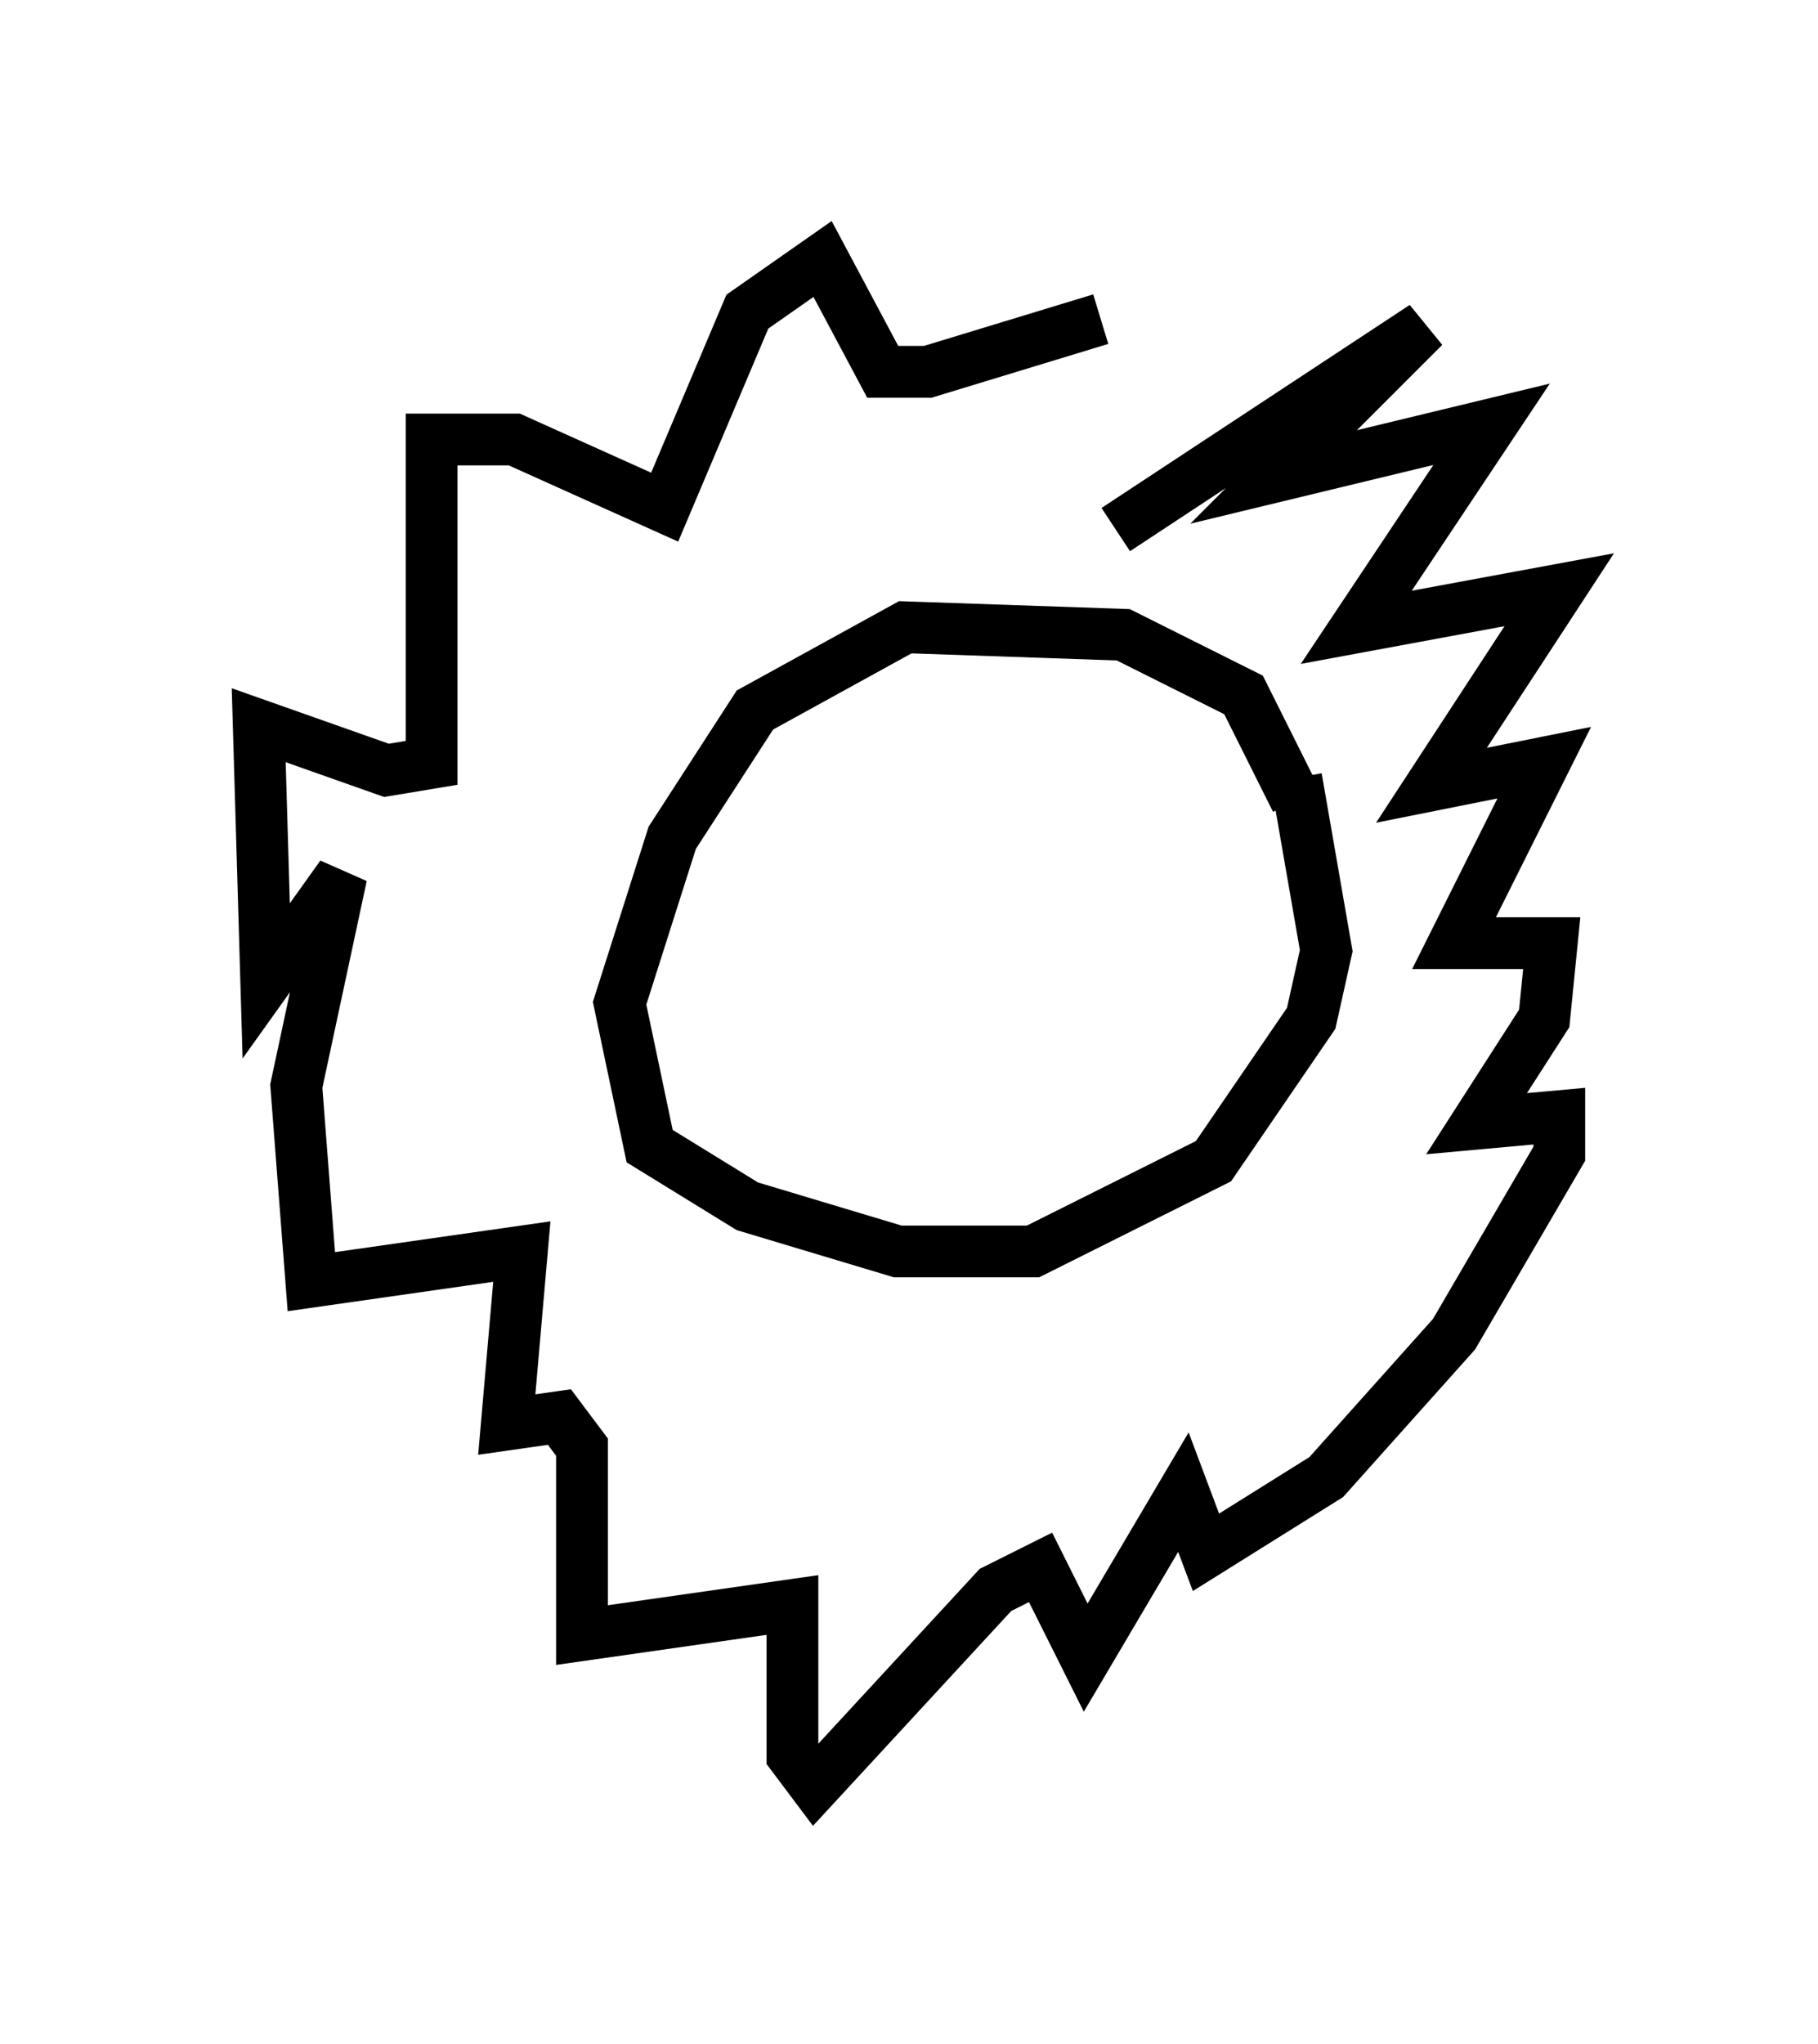 <?xml version="1.0" encoding="utf-8" ?>
<svg baseProfile="full" height="39.486" version="1.1" width="35.128" xmlns="http://www.w3.org/2000/svg" xmlns:ev="http://www.w3.org/2001/xml-events" xmlns:xlink="http://www.w3.org/1999/xlink"><defs /><rect fill="white" height="39.486" width="35.128" x="0" y="0" /><path d="M24.754, 18.363 m0.291, -2.905 l-1.017, -2.034 -2.324, -1.162 l-4.212, -0.145 -2.905, 1.598 l-1.598, 2.469 -1.017, 3.196 l0.581, 2.76 1.888, 1.162 l2.905, 0.872 2.615, 0.0 l3.486, -1.743 1.888, -2.76 l0.291, -1.307 -0.581, -3.341 m-3.486, -4.793 l5.955, -3.922 -2.905, 2.905 l4.212, -1.017 -2.615, 3.922 l3.922, -0.726 -2.469, 3.777 l2.179, -0.436 -1.743, 3.486 l1.888, 0.0 -0.145, 1.453 l-1.307, 2.034 1.598, -0.145 l0.0, 0.726 -2.034, 3.486 l-2.469, 2.76 -2.324, 1.453 l-0.436, -1.162 -1.888, 3.196 l-0.872, -1.743 -0.872, 0.436 l-3.486, 3.777 -0.436, -0.581 l0.0, -2.905 -4.067, 0.581 l0.0, -3.631 -0.436, -0.581 l-1.017, 0.145 0.291, -3.341 l-4.067, 0.581 -0.291, -3.777 l0.872, -4.067 -1.453, 2.034 l-0.145, -4.939 2.469, 0.872 l0.872, -0.145 0.0, -6.246 l1.598, 0.0 2.905, 1.307 l1.598, -3.777 1.453, -1.017 l1.162, 2.179 0.872, 0.0 l3.341, -1.017 " fill="none" stroke="black" stroke-width="1" /></svg>